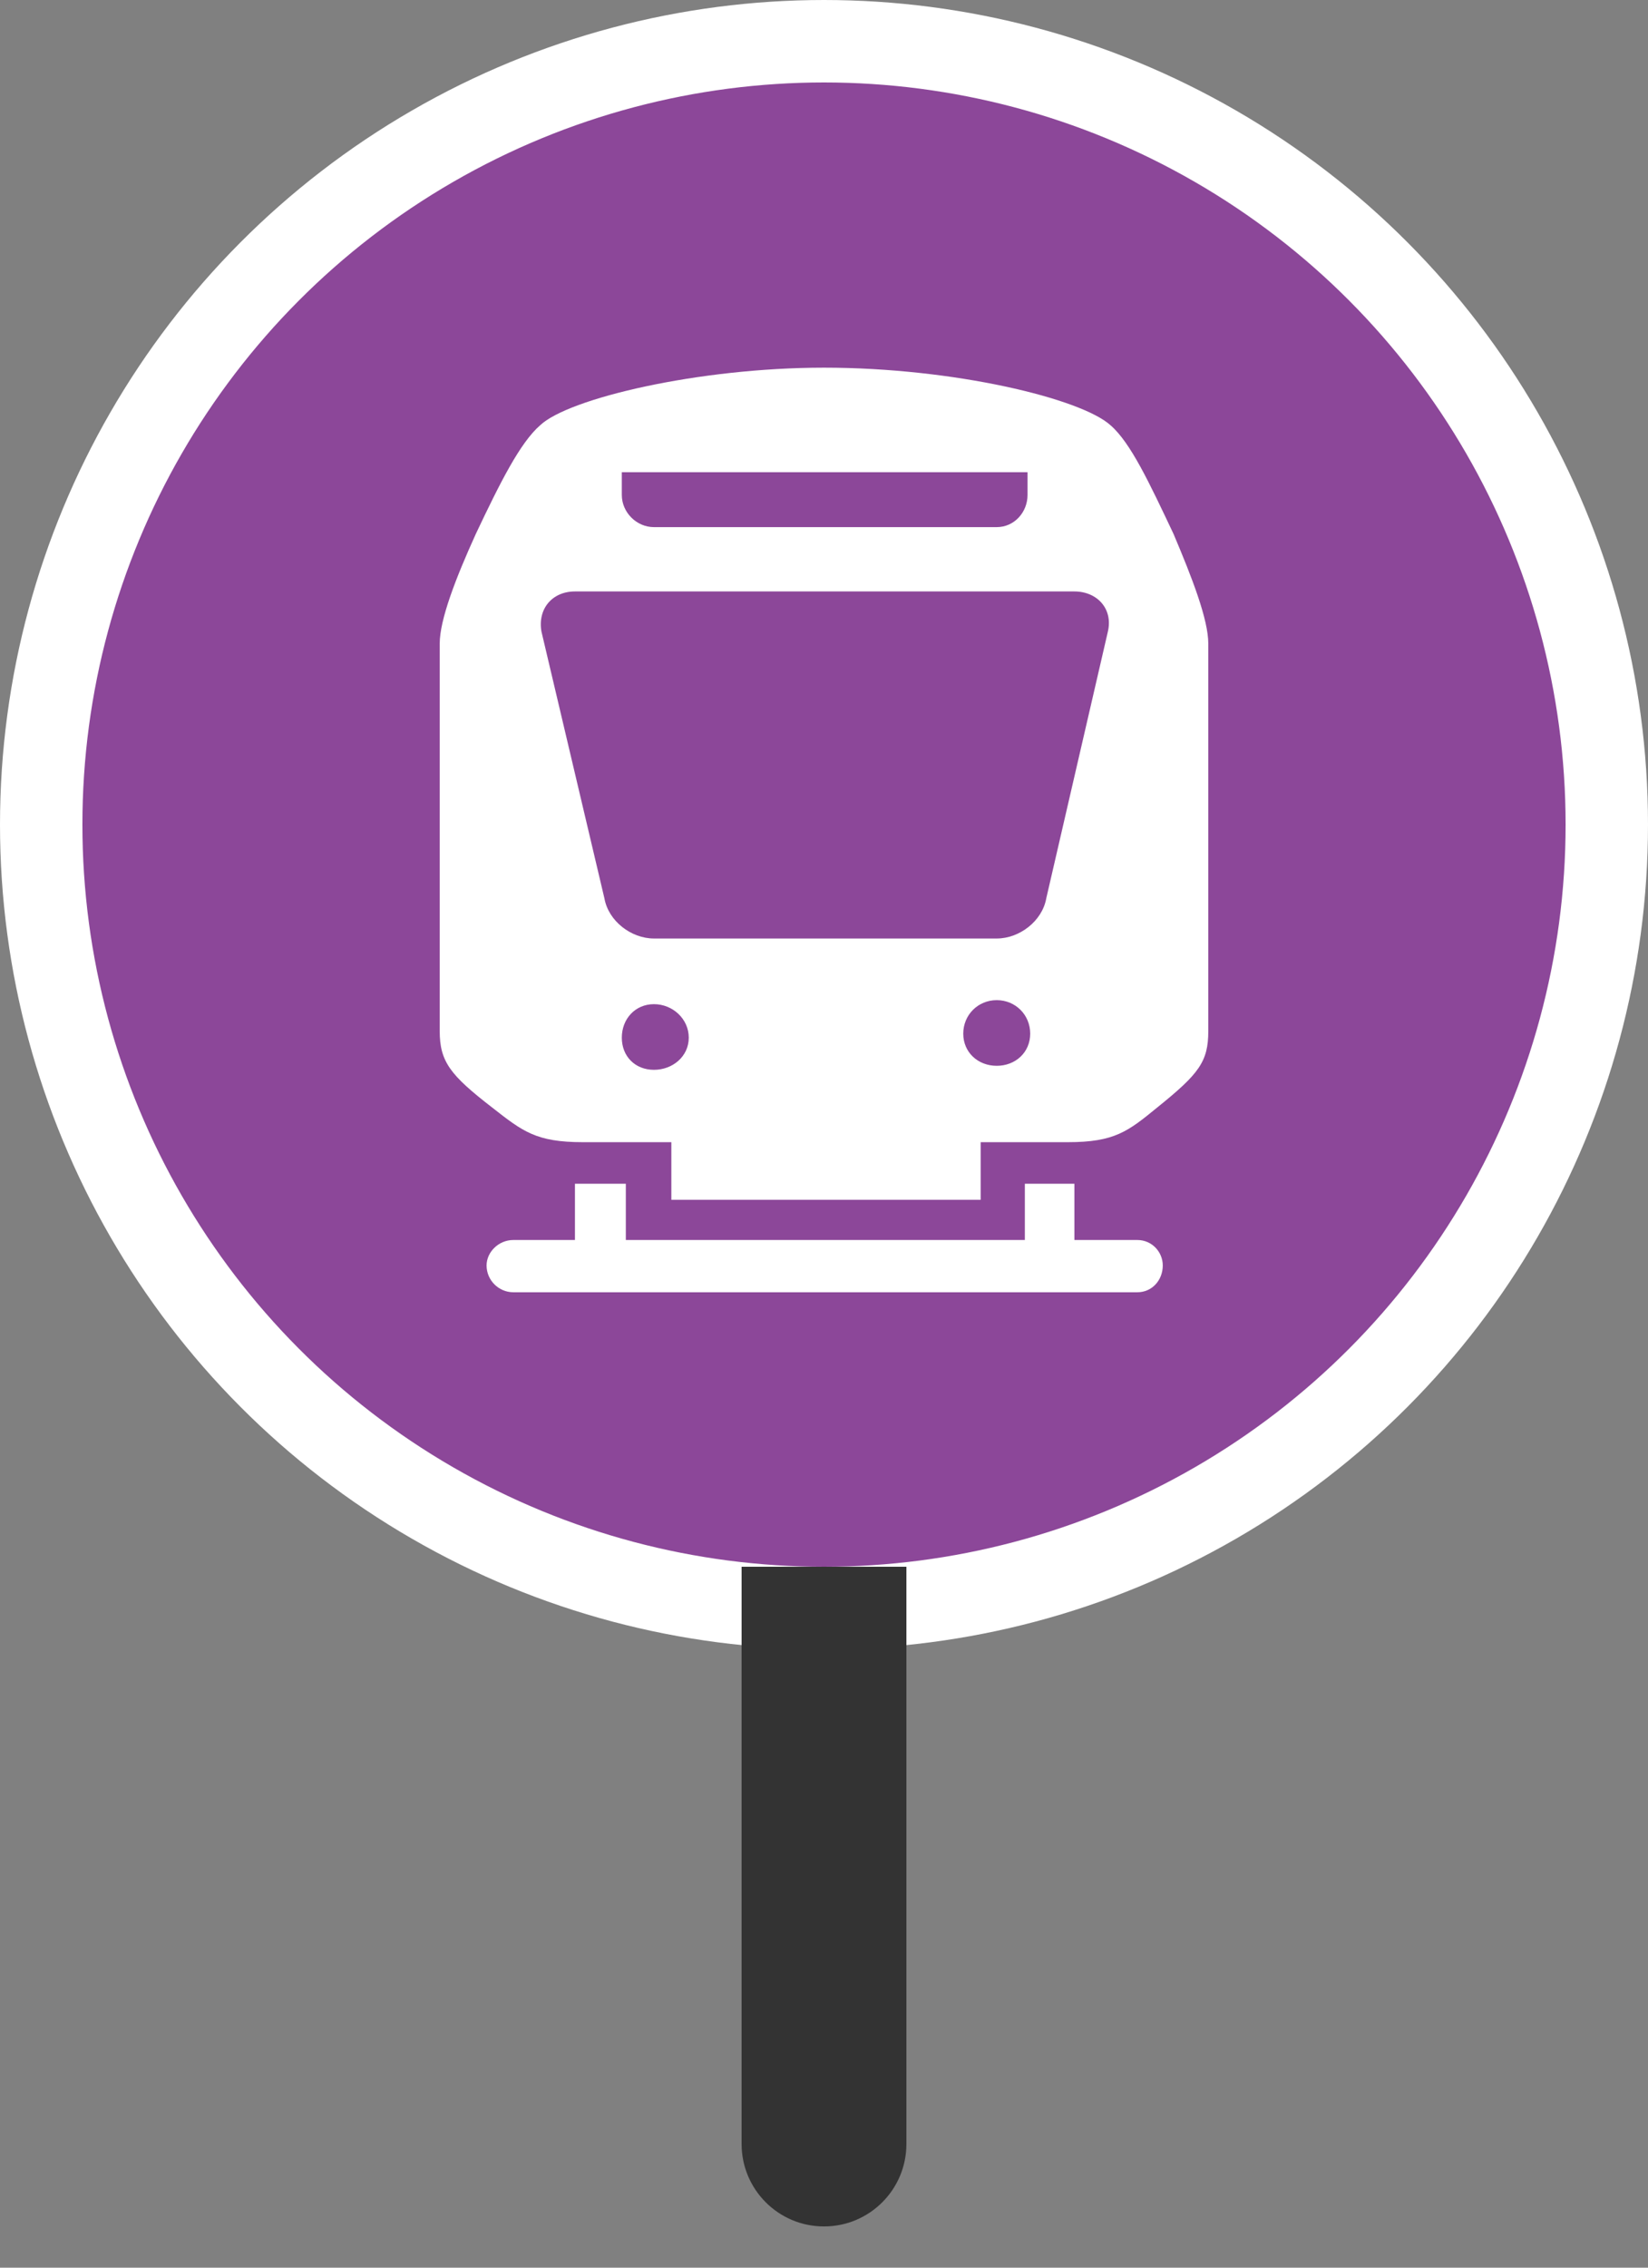 <?xml version="1.0"?>
<svg xmlns="http://www.w3.org/2000/svg" xmlns:xlink="http://www.w3.org/1999/xlink" viewBox="0 0 16 22" version="1.1">
  <rect x="0" y="0" width="16" height="22" fill="#808080" stroke="none"/>
  <g fill="none" fill-rule="evenodd">
    <g transform="translate(-52 -152)">
      <g transform="translate(36 136)">
        <g transform="translate(16.8 16.8)">
          <circle cx="7.2" cy="7.2" r="7.6" fill="#8C4799" stroke="#fff" stroke-width=".8"/>
          <g transform="translate(2 2)">
            <g fill-rule="nonzero">
              <path d="m8.944 10.192h-7.28c-0.689 0-1.248-0.559-1.248-1.248v-7.28c0-0.689 0.559-1.248 1.248-1.248h7.28c0.689 0 1.248 0.559 1.248 1.248v7.28c0 0.689-0.559 1.248-1.248 1.248z" fill="#fff"/>
              <path d="m0 1.287c0-0.702 0.585-1.287 1.287-1.287h7.8c0.728 0 1.313 0.585 1.313 1.287v7.8c0 0.728-0.585 1.313-1.313 1.313h-7.8c-0.702 0-1.287-0.585-1.287-1.313v-7.8zm7.982 0.039c-0.286-0.26-1.521-0.559-2.782-0.559-1.222 0-2.483 0.299-2.756 0.559-0.195 0.169-0.39 0.559-0.624 1.053-0.195 0.429-0.351 0.832-0.351 1.066v3.757c0 0.299 0.104 0.429 0.507 0.741 0.299 0.234 0.429 0.338 0.884 0.338h0.858v0.559h3.003v-0.559h0.845c0.455 0 0.585-0.104 0.871-0.338 0.403-0.325 0.494-0.442 0.494-0.741v-3.757c0-0.234-0.156-0.637-0.338-1.066-0.234-0.494-0.416-0.884-0.611-1.053h-3.2502e-4zm-0.351 7.904v-0.546h-0.481v0.546h-3.874v-0.546h-0.494v0.546h-0.598c-0.143 0-0.26 0.117-0.26 0.247 0 0.143 0.117 0.26 0.26 0.26h6.058c0.143 0 0.247-0.117 0.247-0.26 0-0.13-0.104-0.247-0.247-0.247h-0.611 3.2502e-4zm-0.273-3.315c-0.039 0.221-0.26 0.39-0.481 0.39h-3.328c-0.221 0-0.442-0.169-0.481-0.39l-0.611-2.587c-0.039-0.221 0.104-0.39 0.325-0.39h4.849c0.221 0 0.377 0.169 0.325 0.39l-0.598 2.587zm-0.182-4.134v0.221c0 0.169-0.13 0.312-0.299 0.312h-3.328c-0.169 0-0.312-0.143-0.312-0.312v-0.221h3.939zm-3.939 5.486c0-0.182 0.13-0.325 0.312-0.325 0.182 0 0.338 0.143 0.338 0.325 0 0.182-0.156 0.312-0.338 0.312-0.182 0-0.312-0.13-0.312-0.312zm3.315-0.039c0-0.182 0.143-0.325 0.325-0.325 0.182 0 0.325 0.143 0.325 0.325 0 0.182-0.143 0.312-0.325 0.312-0.182 0-0.325-0.13-0.325-0.312z" fill="#8C4799"/>
            </g>
          </g>
        </g>
        <path d="m23.2 31.2h1.6v5.6c0 0.442-0.358 0.8-0.8 0.8s-0.8-0.358-0.8-0.8v-5.6z" fill="#333"/>
      </g>
    </g>
  </g>
</svg>
